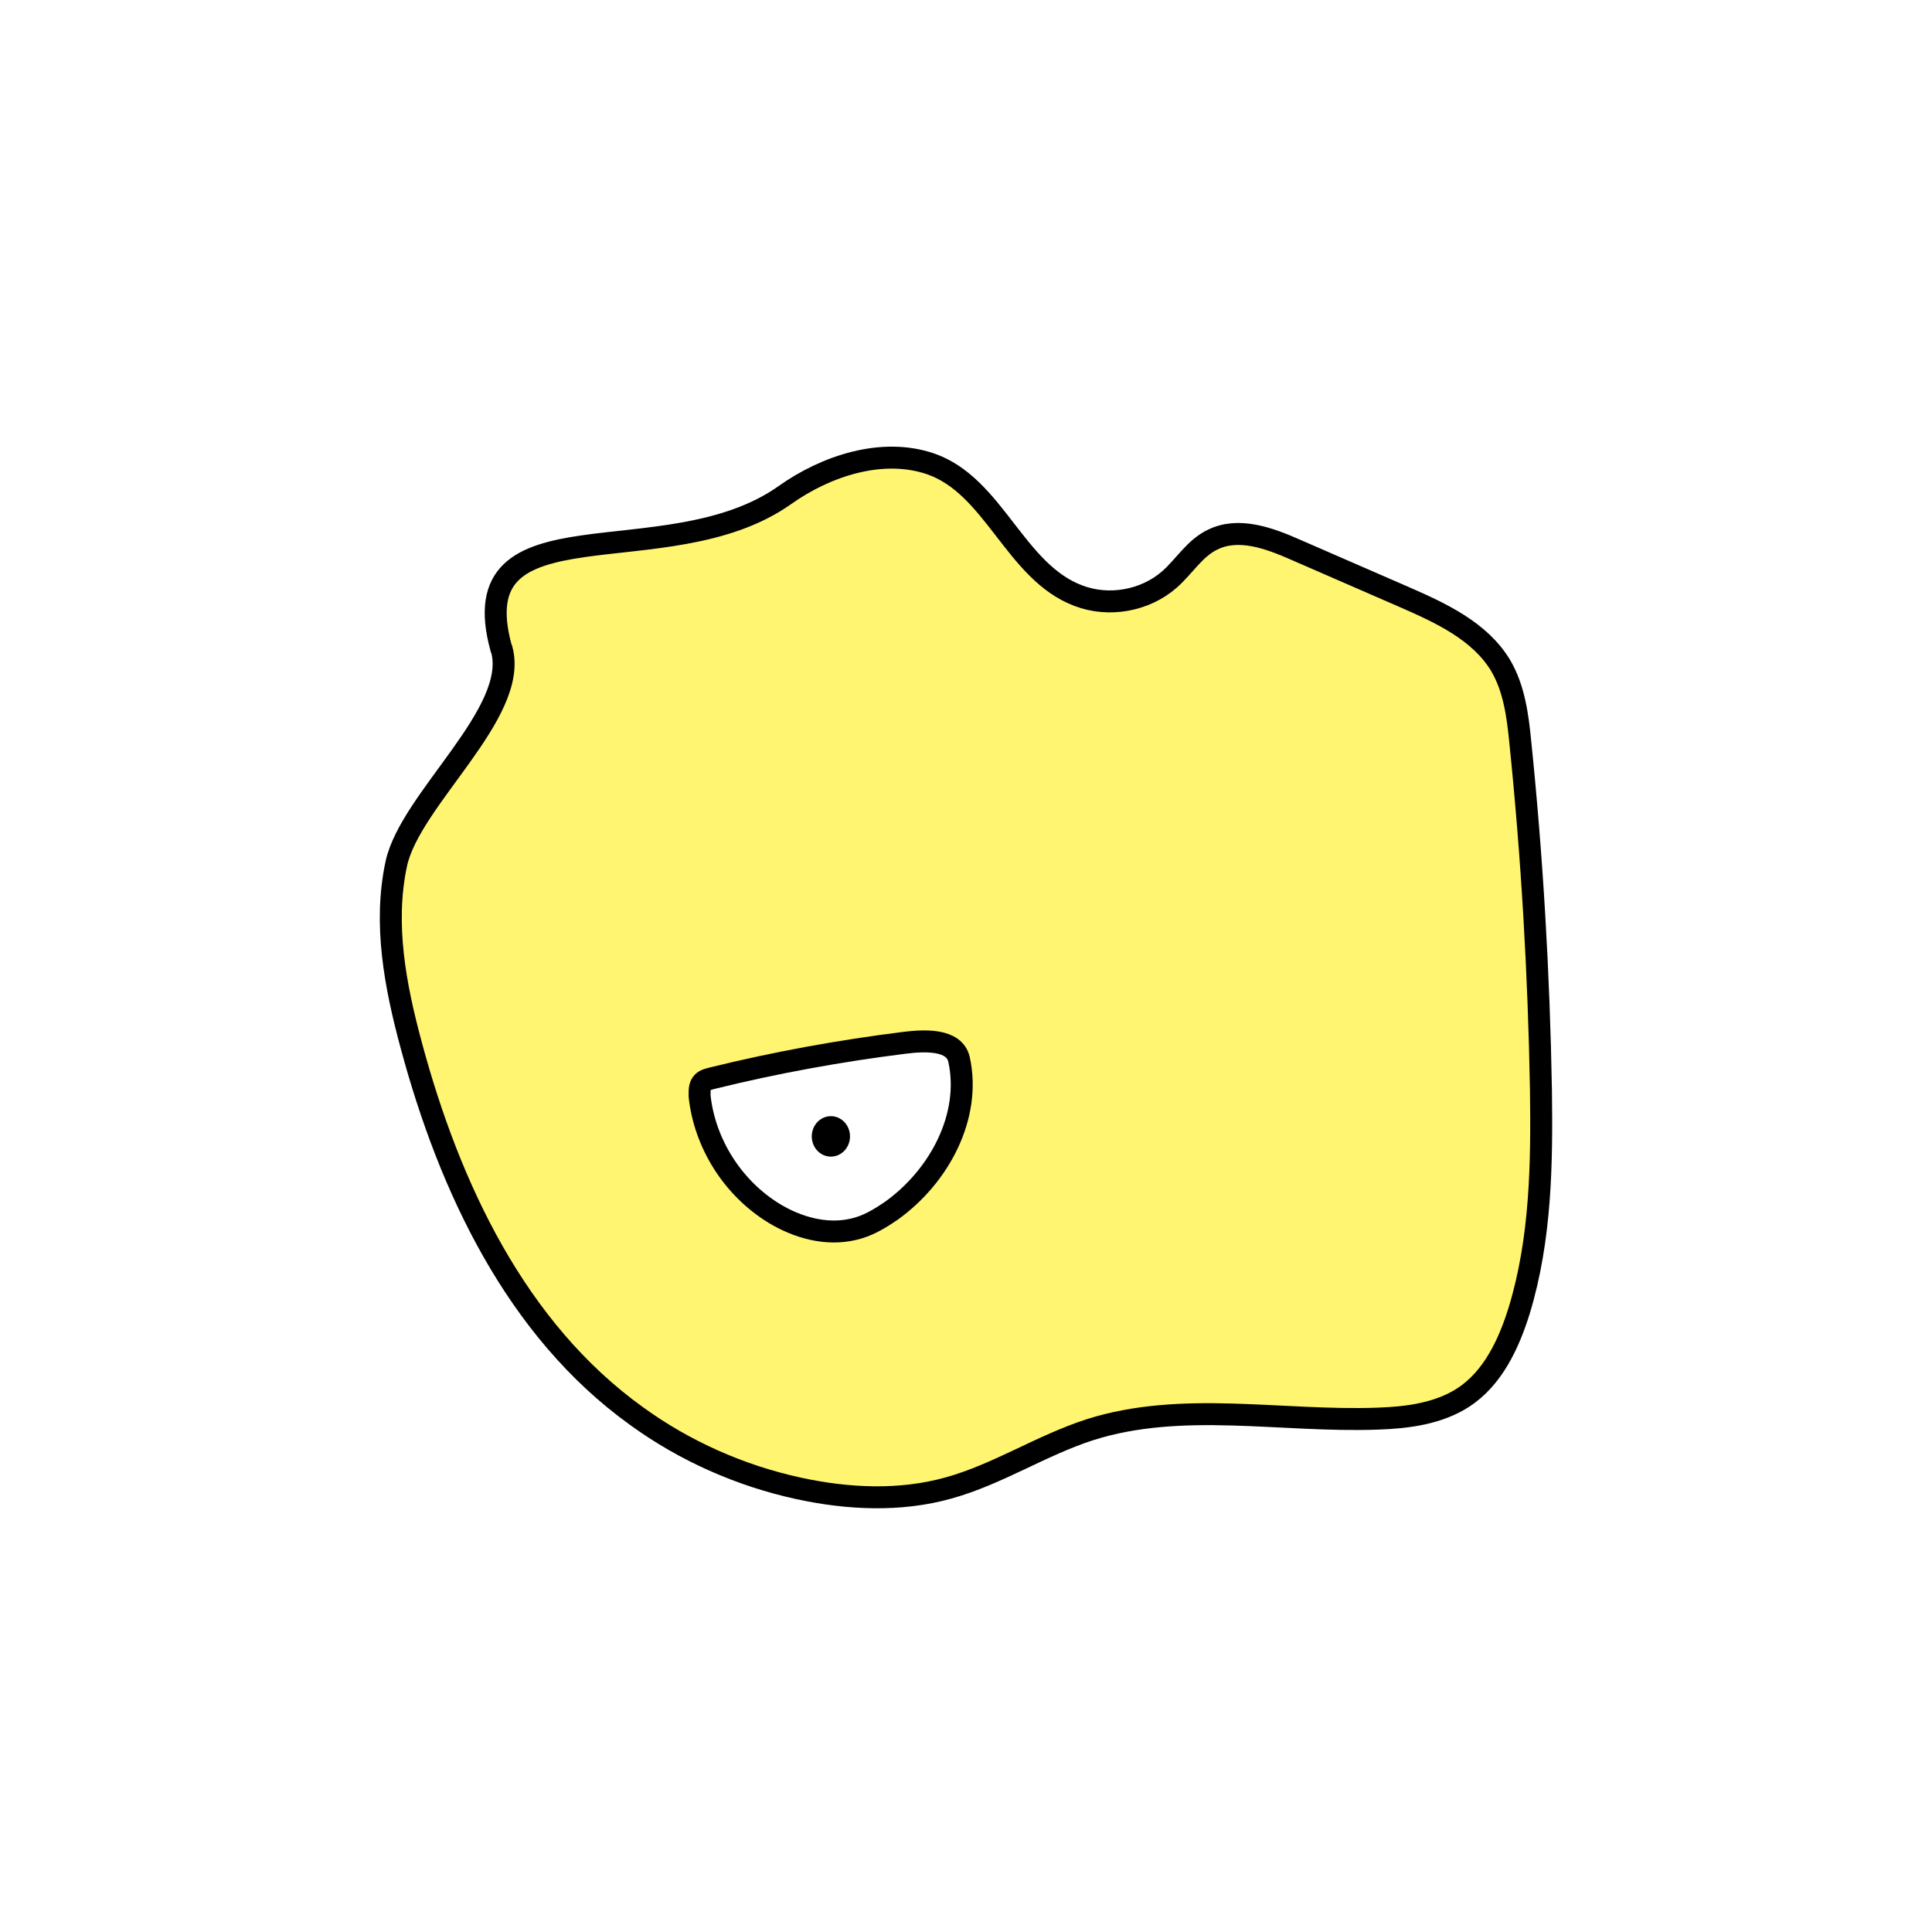 <svg width="1760" height="1760" viewBox="0 0 1760 1760" fill="none" xmlns="http://www.w3.org/2000/svg">
<rect width="1760" height="1760" fill="white"/>
<path d="M457.038 591.514C473.044 649.57 373.711 727.9 361 786.878C349.231 841.709 360.059 898.383 374.653 952.293C409.49 1081.77 470.219 1211.24 579.909 1290.03C623.691 1321.83 674.535 1344.4 727.732 1355.92C772.455 1365.6 820.003 1367.9 864.255 1355.46C908.979 1343.02 948.524 1316.76 992.776 1302.47C1076.57 1275.75 1167.43 1295.56 1255 1292.34C1282.3 1291.42 1310.55 1287.73 1333.14 1272.98C1359.98 1255.48 1374.57 1224.14 1383.99 1193.73C1403.76 1128.77 1404.7 1060.11 1403.76 992.84C1401.88 886.864 1395.76 781.349 1384.93 675.834C1382.58 651.874 1379.28 626.993 1367.04 606.258C1348.21 574.926 1312.43 558.339 1278.54 543.594C1245.58 529.311 1213.1 515.027 1180.14 500.743C1156.13 490.146 1128.36 480.009 1104.82 491.528C1088.34 499.361 1078.93 515.949 1065.28 527.929C1043.15 547.281 1010.19 553.271 982.419 542.673C924.514 521.017 905.683 442.226 847.308 422.414C803.526 407.669 752.683 424.256 715.021 450.981C607.214 527.468 418.434 452.363 456.567 590.593L457.038 591.514Z" fill="#FFF570" stroke="black" stroke-width="20" stroke-miterlimit="10"/>
<path d="M873.668 965.196C884.966 1016.8 855.779 1071.63 811.997 1102.96C801.169 1110.34 789.87 1117.25 776.689 1120.01C752.209 1125.54 726.316 1118.17 705.131 1105.27C667.469 1082.23 642.048 1041.68 637.341 998.832C637.341 994.224 636.87 989.156 640.165 985.93C642.519 983.626 645.343 983.166 648.639 982.244C706.544 967.961 764.919 957.363 823.766 949.991C842.126 947.687 869.431 946.305 873.668 965.196Z" fill="white" stroke="black" stroke-width="20" stroke-miterlimit="10"/>
<path d="M756.918 1053.66C766.538 1053.66 774.337 1045.41 774.337 1035.23C774.337 1025.05 766.538 1016.8 756.918 1016.8C747.298 1016.8 739.5 1025.05 739.5 1035.23C739.5 1045.41 747.298 1053.66 756.918 1053.66Z" fill="black"/>
</svg>
